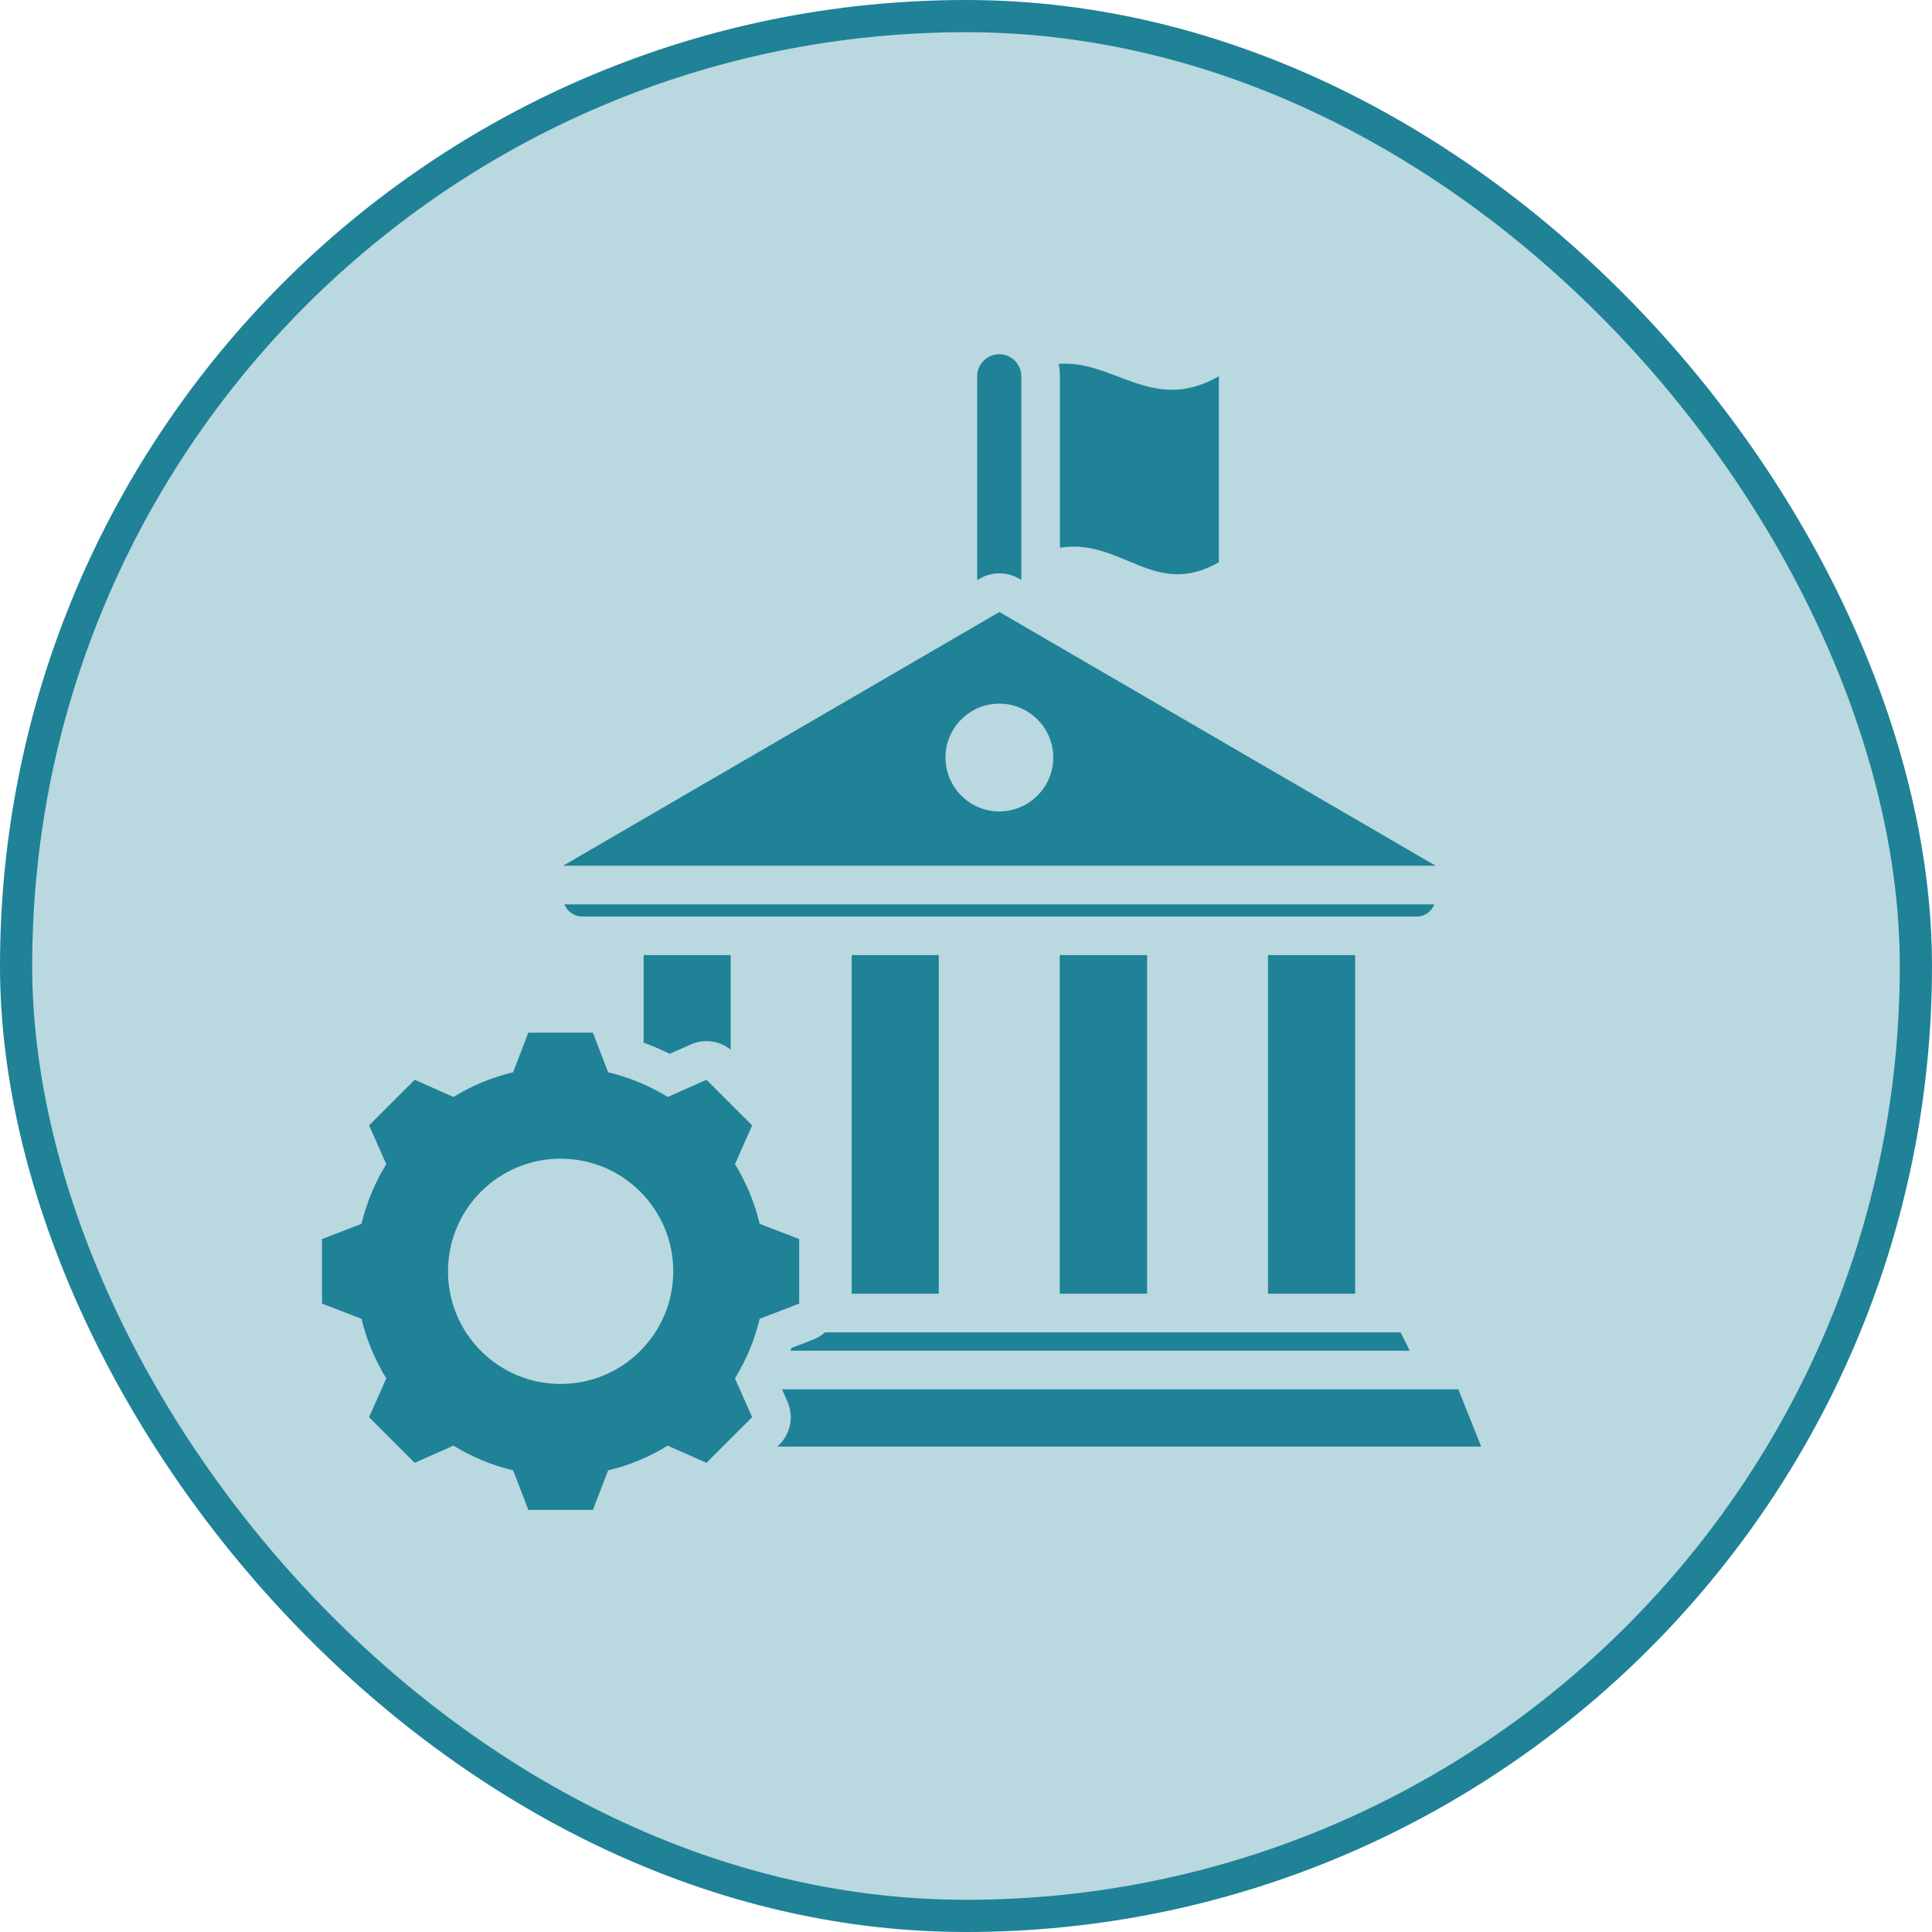<svg width="60" height="60" viewBox="0 0 60 60" fill="none" xmlns="http://www.w3.org/2000/svg">
<rect x="0.5" y="0.5" width="59" height="59" rx="29.5" fill="#BAD8DF"/>
<rect x="0.5" y="0.5" width="59" height="59" rx="29.5" stroke="#1F8297"/>
<path fill-rule="evenodd" clip-rule="evenodd" d="M44.545 28.086C44.461 28.306 44.251 28.463 44.001 28.463H18.081C17.831 28.463 17.616 28.306 17.529 28.086H44.545ZM30.348 18.018V11.684C30.348 11.309 30.657 11 31.032 11C31.408 11 31.717 11.309 31.717 11.684V18.013L31.64 17.968C31.267 17.751 30.806 17.751 30.433 17.968L30.348 18.018ZM31.037 19.006L44.585 26.886H17.488L31.037 19.006ZM31.032 25.2C31.959 25.2 32.71 24.448 32.71 23.522C32.71 22.603 31.959 21.852 31.032 21.852C30.114 21.852 29.363 22.603 29.363 23.522C29.363 24.448 30.114 25.2 31.032 25.2ZM26.45 40.178V29.663H29.154V40.178H26.45ZM32.911 40.178V29.663H35.624V40.178H32.911ZM39.38 40.178V29.663H42.085V40.178H39.38ZM22.693 29.663V32.599C22.346 32.319 21.867 32.252 21.453 32.437L20.796 32.728C20.534 32.597 20.264 32.48 19.988 32.38V29.663H22.693ZM25.621 41.377H43.496L43.781 41.947H24.552C24.562 41.919 24.571 41.891 24.581 41.862C24.581 41.862 25.25 41.605 25.25 41.605C25.39 41.551 25.515 41.473 25.621 41.377ZM24.287 43.147H45.29L46 44.925H24.141L24.206 44.86C24.557 44.51 24.656 43.979 24.455 43.526L24.287 43.147ZM18.886 33.301C19.54 33.456 20.164 33.715 20.737 34.068L21.94 33.533L23.358 34.95L22.825 36.154C23.178 36.727 23.436 37.351 23.592 38.007L24.819 38.48V40.485L23.592 40.957C23.436 41.611 23.176 42.235 22.825 42.808L23.358 44.012L21.94 45.429L20.737 44.896C20.166 45.249 19.54 45.508 18.886 45.663L18.413 46.891H16.408L15.936 45.663C15.28 45.508 14.656 45.247 14.082 44.896L12.879 45.429L11.462 44.012L11.997 42.808C11.643 42.237 11.385 41.611 11.227 40.957L10 40.485V38.48L11.227 38.007C11.385 37.351 11.643 36.727 11.997 36.154L11.462 34.95L12.879 33.533L14.082 34.068C14.656 33.715 15.28 33.456 15.934 33.301L16.408 32.071H18.413L18.886 33.301ZM17.41 35.984C15.478 35.984 13.913 37.549 13.913 39.481C13.913 41.413 15.478 42.98 17.41 42.98C19.342 42.98 20.909 41.413 20.909 39.481C20.909 37.549 19.342 35.984 17.41 35.984ZM32.877 11.302C34.587 11.158 35.798 12.87 37.853 11.684V17.461C35.853 18.612 34.832 16.702 32.917 17.01V11.684C32.917 11.553 32.903 11.425 32.877 11.302Z" fill="#1F8297"/>
</svg>
